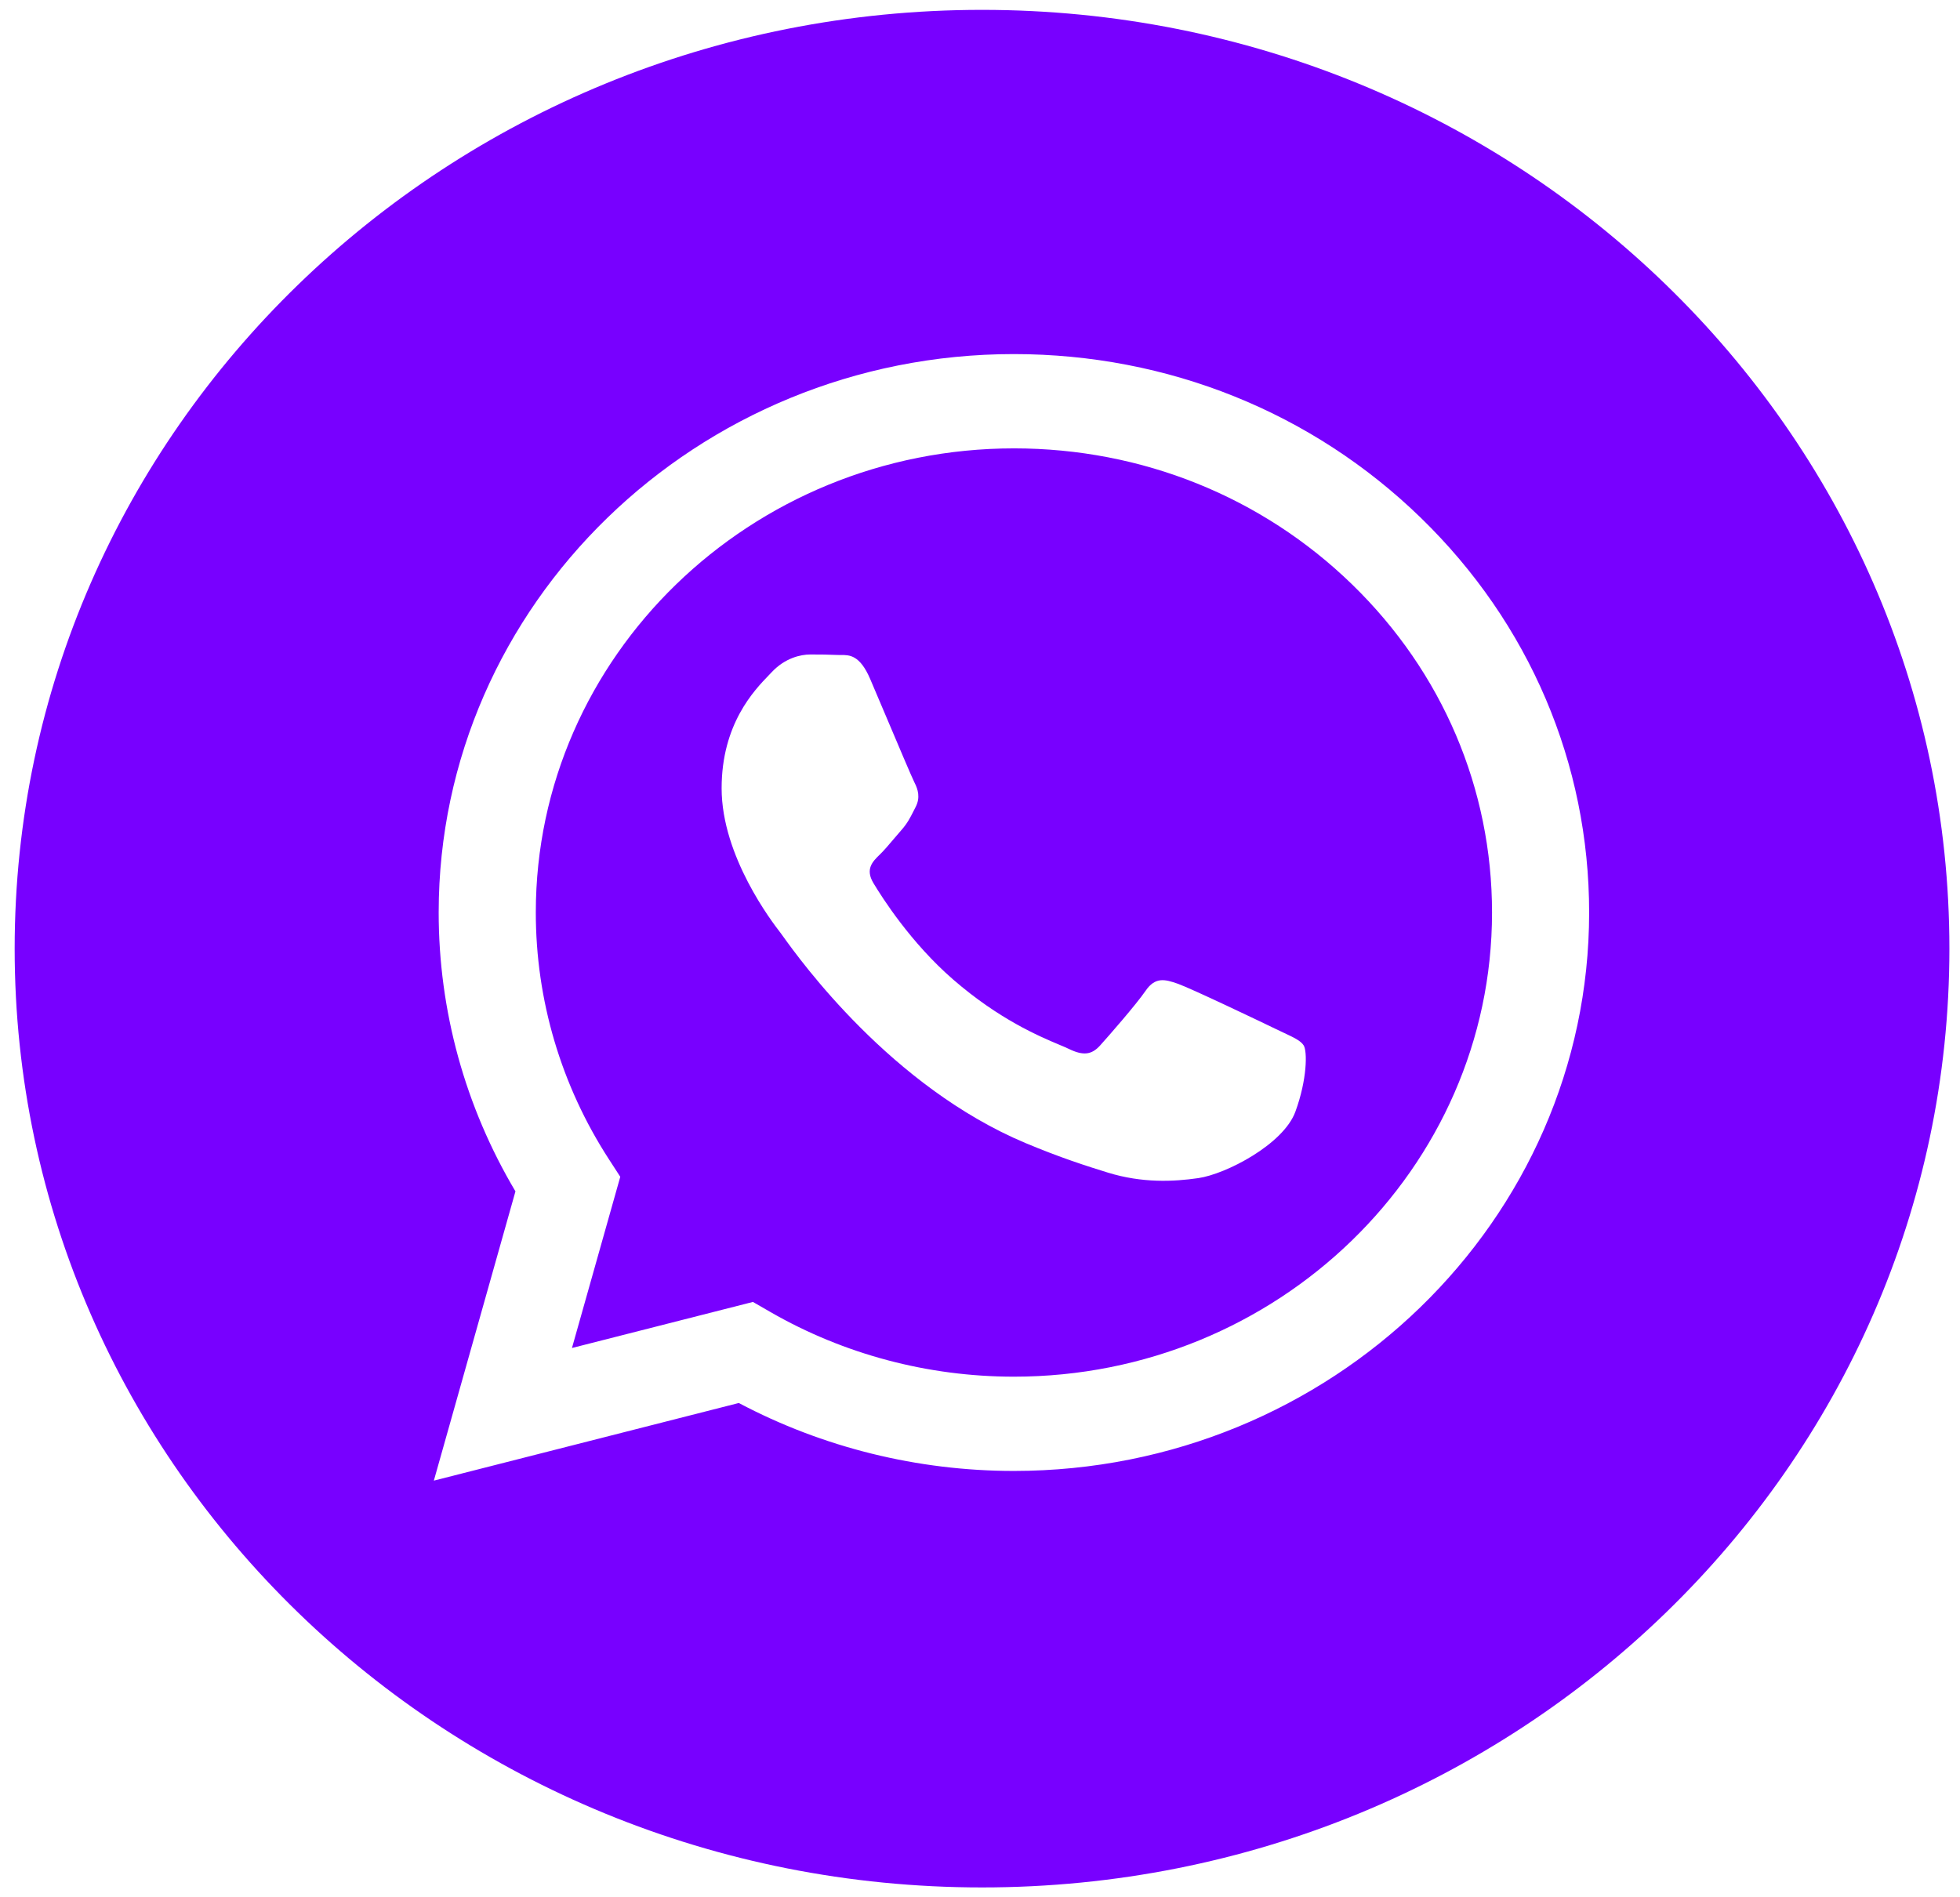 <svg width="125" height="121" viewBox="0 0 125 121" fill="none" xmlns="http://www.w3.org/2000/svg">
<path fill-rule="evenodd" clip-rule="evenodd" d="M0.935 60.509C0.935 93.58 28.556 120.39 62.629 120.39C96.703 120.39 124.324 93.58 124.324 60.509C124.324 27.438 96.703 0.629 62.629 0.629C28.556 0.629 0.935 27.438 0.935 60.509ZM101.348 58.218C101.34 77.846 84.89 93.816 64.663 93.824H64.648C58.508 93.822 52.475 92.327 47.117 89.49L27.669 94.442L32.873 75.991C29.663 70.591 27.974 64.465 27.977 58.19C27.985 38.557 44.442 22.585 64.663 22.585C74.477 22.589 83.688 26.297 90.614 33.028C97.54 39.758 101.352 48.704 101.348 58.218Z" fill="#7800FF"/>
<path fill-rule="evenodd" clip-rule="evenodd" d="M36.477 85.982L48.018 83.044L49.132 83.686C53.813 86.382 59.179 87.809 64.651 87.811H64.663C81.469 87.811 95.148 74.534 95.155 58.216C95.158 50.308 91.989 42.872 86.232 37.278C80.475 31.684 72.82 28.602 64.675 28.599C47.856 28.599 34.178 41.874 34.171 58.192C34.169 63.784 35.781 69.23 38.833 73.942L39.558 75.061L36.477 85.982ZM81.89 65.884C82.529 66.184 82.961 66.386 83.145 66.685C83.374 67.056 83.374 68.837 82.611 70.916C81.847 72.994 78.185 74.891 76.423 75.146C74.844 75.375 72.846 75.471 70.65 74.793C69.319 74.383 67.611 73.836 65.424 72.919C56.831 69.318 51.023 61.234 49.926 59.706C49.849 59.599 49.795 59.524 49.765 59.485L49.758 59.476C49.273 58.847 46.022 54.638 46.022 50.282C46.022 46.184 48.096 44.036 49.051 43.047C49.117 42.979 49.177 42.917 49.23 42.86C50.071 41.969 51.064 41.746 51.675 41.746C52.286 41.746 52.898 41.752 53.432 41.778C53.498 41.781 53.566 41.781 53.637 41.78C54.171 41.777 54.837 41.773 55.494 43.305C55.747 43.895 56.117 44.768 56.507 45.69C57.296 47.554 58.167 49.613 58.32 49.911C58.55 50.356 58.702 50.876 58.397 51.47C58.351 51.559 58.309 51.643 58.268 51.723C58.038 52.178 57.87 52.513 57.48 52.954C57.327 53.127 57.169 53.315 57.01 53.502C56.695 53.874 56.38 54.247 56.105 54.513C55.646 54.956 55.169 55.438 55.703 56.328C56.238 57.219 58.078 60.133 60.803 62.492C63.732 65.028 66.278 66.1 67.568 66.643C67.82 66.749 68.025 66.835 68.174 66.908C69.091 67.353 69.625 67.278 70.16 66.685C70.695 66.091 72.451 64.087 73.062 63.196C73.674 62.306 74.285 62.454 75.125 62.751C75.965 63.048 80.472 65.2 81.389 65.646C81.567 65.733 81.735 65.811 81.89 65.884Z" fill="#7800FF"/>
</svg>
